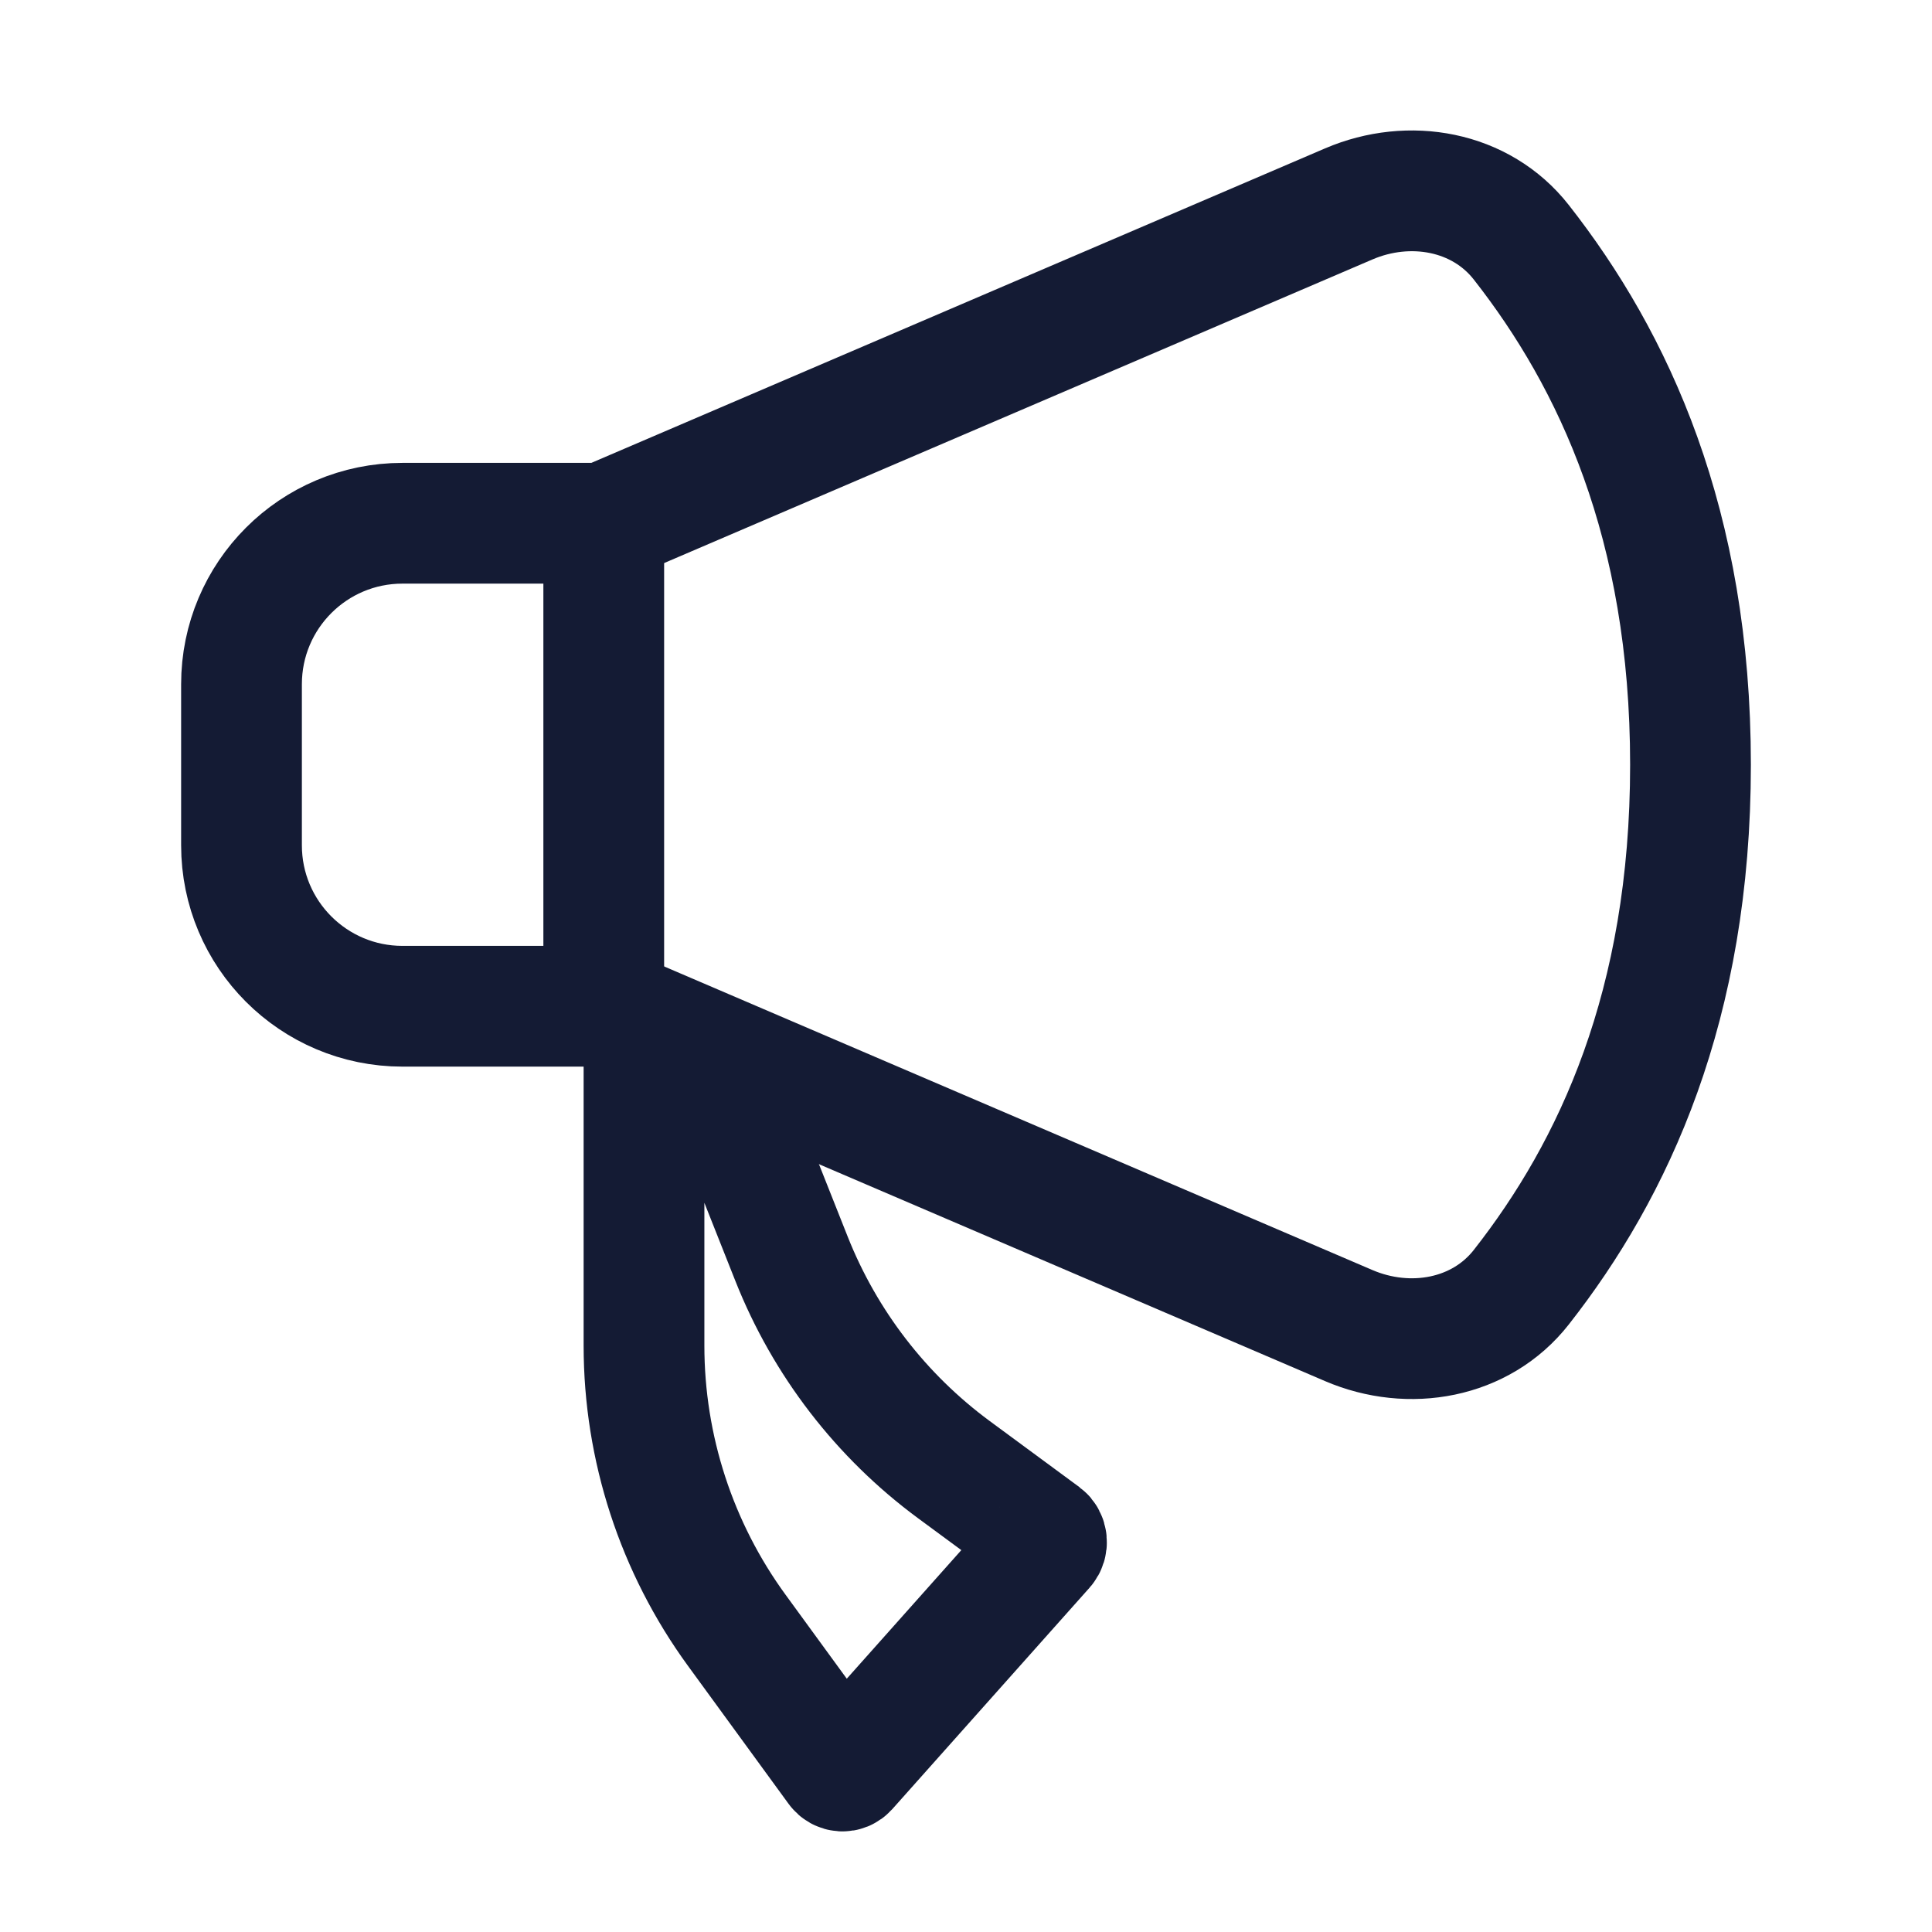 <svg width="24" height="24" viewBox="0 0 24 24" fill="none" xmlns="http://www.w3.org/2000/svg">
<path d="M8 13V16.716C8 17.988 8.404 19.226 9.153 20.253L10.402 21.966C10.434 22.009 10.491 22.012 10.526 21.973L12.975 19.224C13.013 19.181 13.007 19.11 12.962 19.076L11.849 18.256C10.945 17.589 10.247 16.682 9.833 15.638L8.865 13.197" stroke="#141B34" stroke-width="1.5" stroke-linejoin="round"/>
<path d="M7.5 12.497V6.5" stroke="#141B34" stroke-width="1.5" stroke-linecap="round" stroke-linejoin="round"/>
<path d="M7.5 6.5H5C3.895 6.5 3 7.395 3 8.5V10.5C3 11.605 3.895 12.5 5 12.5H7.5L16.755 16.467C17.507 16.789 18.395 16.633 18.899 15.989C20.046 14.527 21 12.49 21 9.5C21 6.51 20.046 4.474 18.899 3.011C18.395 2.367 17.507 2.211 16.755 2.533L7.5 6.5Z" stroke="#141B34" stroke-width="1.5" stroke-linejoin="round"/>
</svg>

